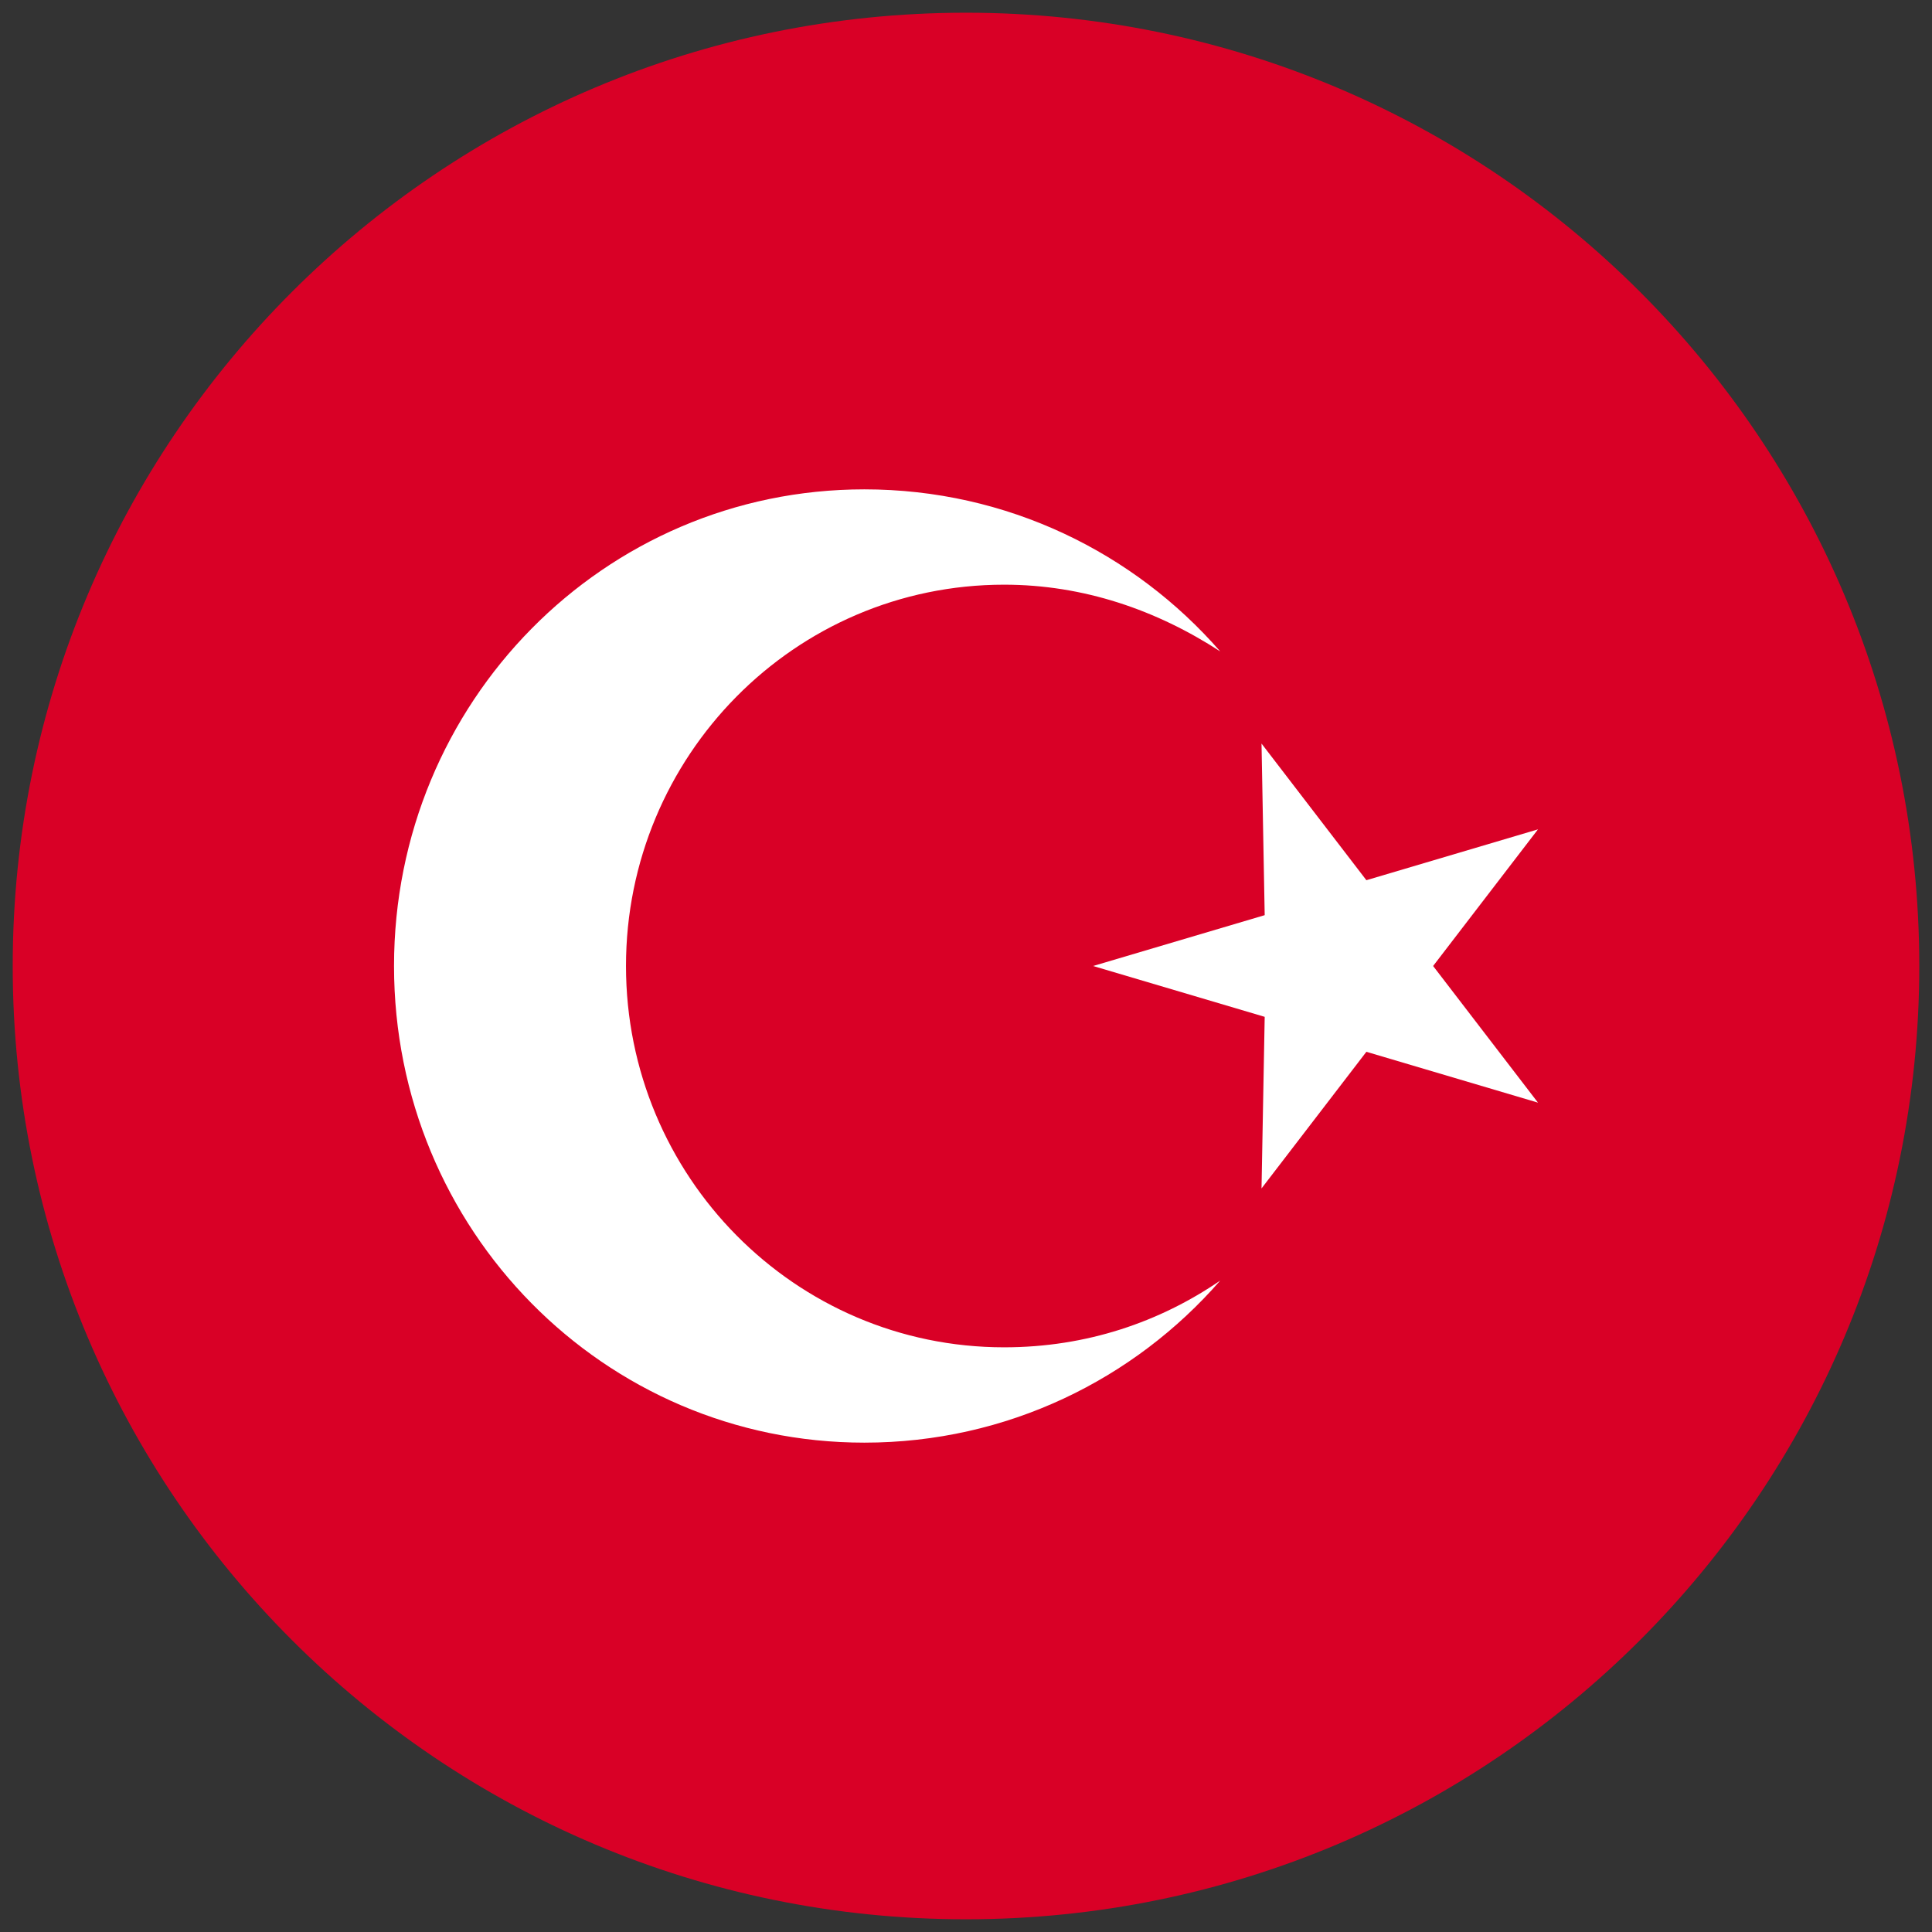 <svg width="76" height="76" viewBox="0 0 76 76" fill="none" xmlns="http://www.w3.org/2000/svg">
<rect x="0" y="0" width="76" height="76" fill="#333333" stroke="none"/>
<path d="M38 75.5C58.711 75.5 75.5 58.711 75.5 38C75.5 17.289 58.711 0.5 38 0.5C17.289 0.5 0.5 17.289 0.5 38C0.5 58.711 17.289 75.5 38 75.5Z" fill="#D90026"/>
<path d="M49.625 46.75L49.75 40L43 38L49.75 36L49.625 29.25L53.75 34.625L60.5 32.625L56.375 38L60.5 43.375L53.75 41.375L49.625 46.75Z" fill="white"/>
<path d="M39.5 53C31.25 53 24.625 46.25 24.625 38C24.625 29.75 31.25 23 39.5 23C42.625 23 45.5 24 48 25.625C44.625 21.75 39.625 19.25 34 19.25C23.75 19.25 15.5 27.625 15.5 38C15.5 48.375 23.75 56.75 34 56.75C39.625 56.75 44.625 54.25 48 50.375C45.625 52 42.75 53 39.5 53Z" fill="white"/>
</svg>
